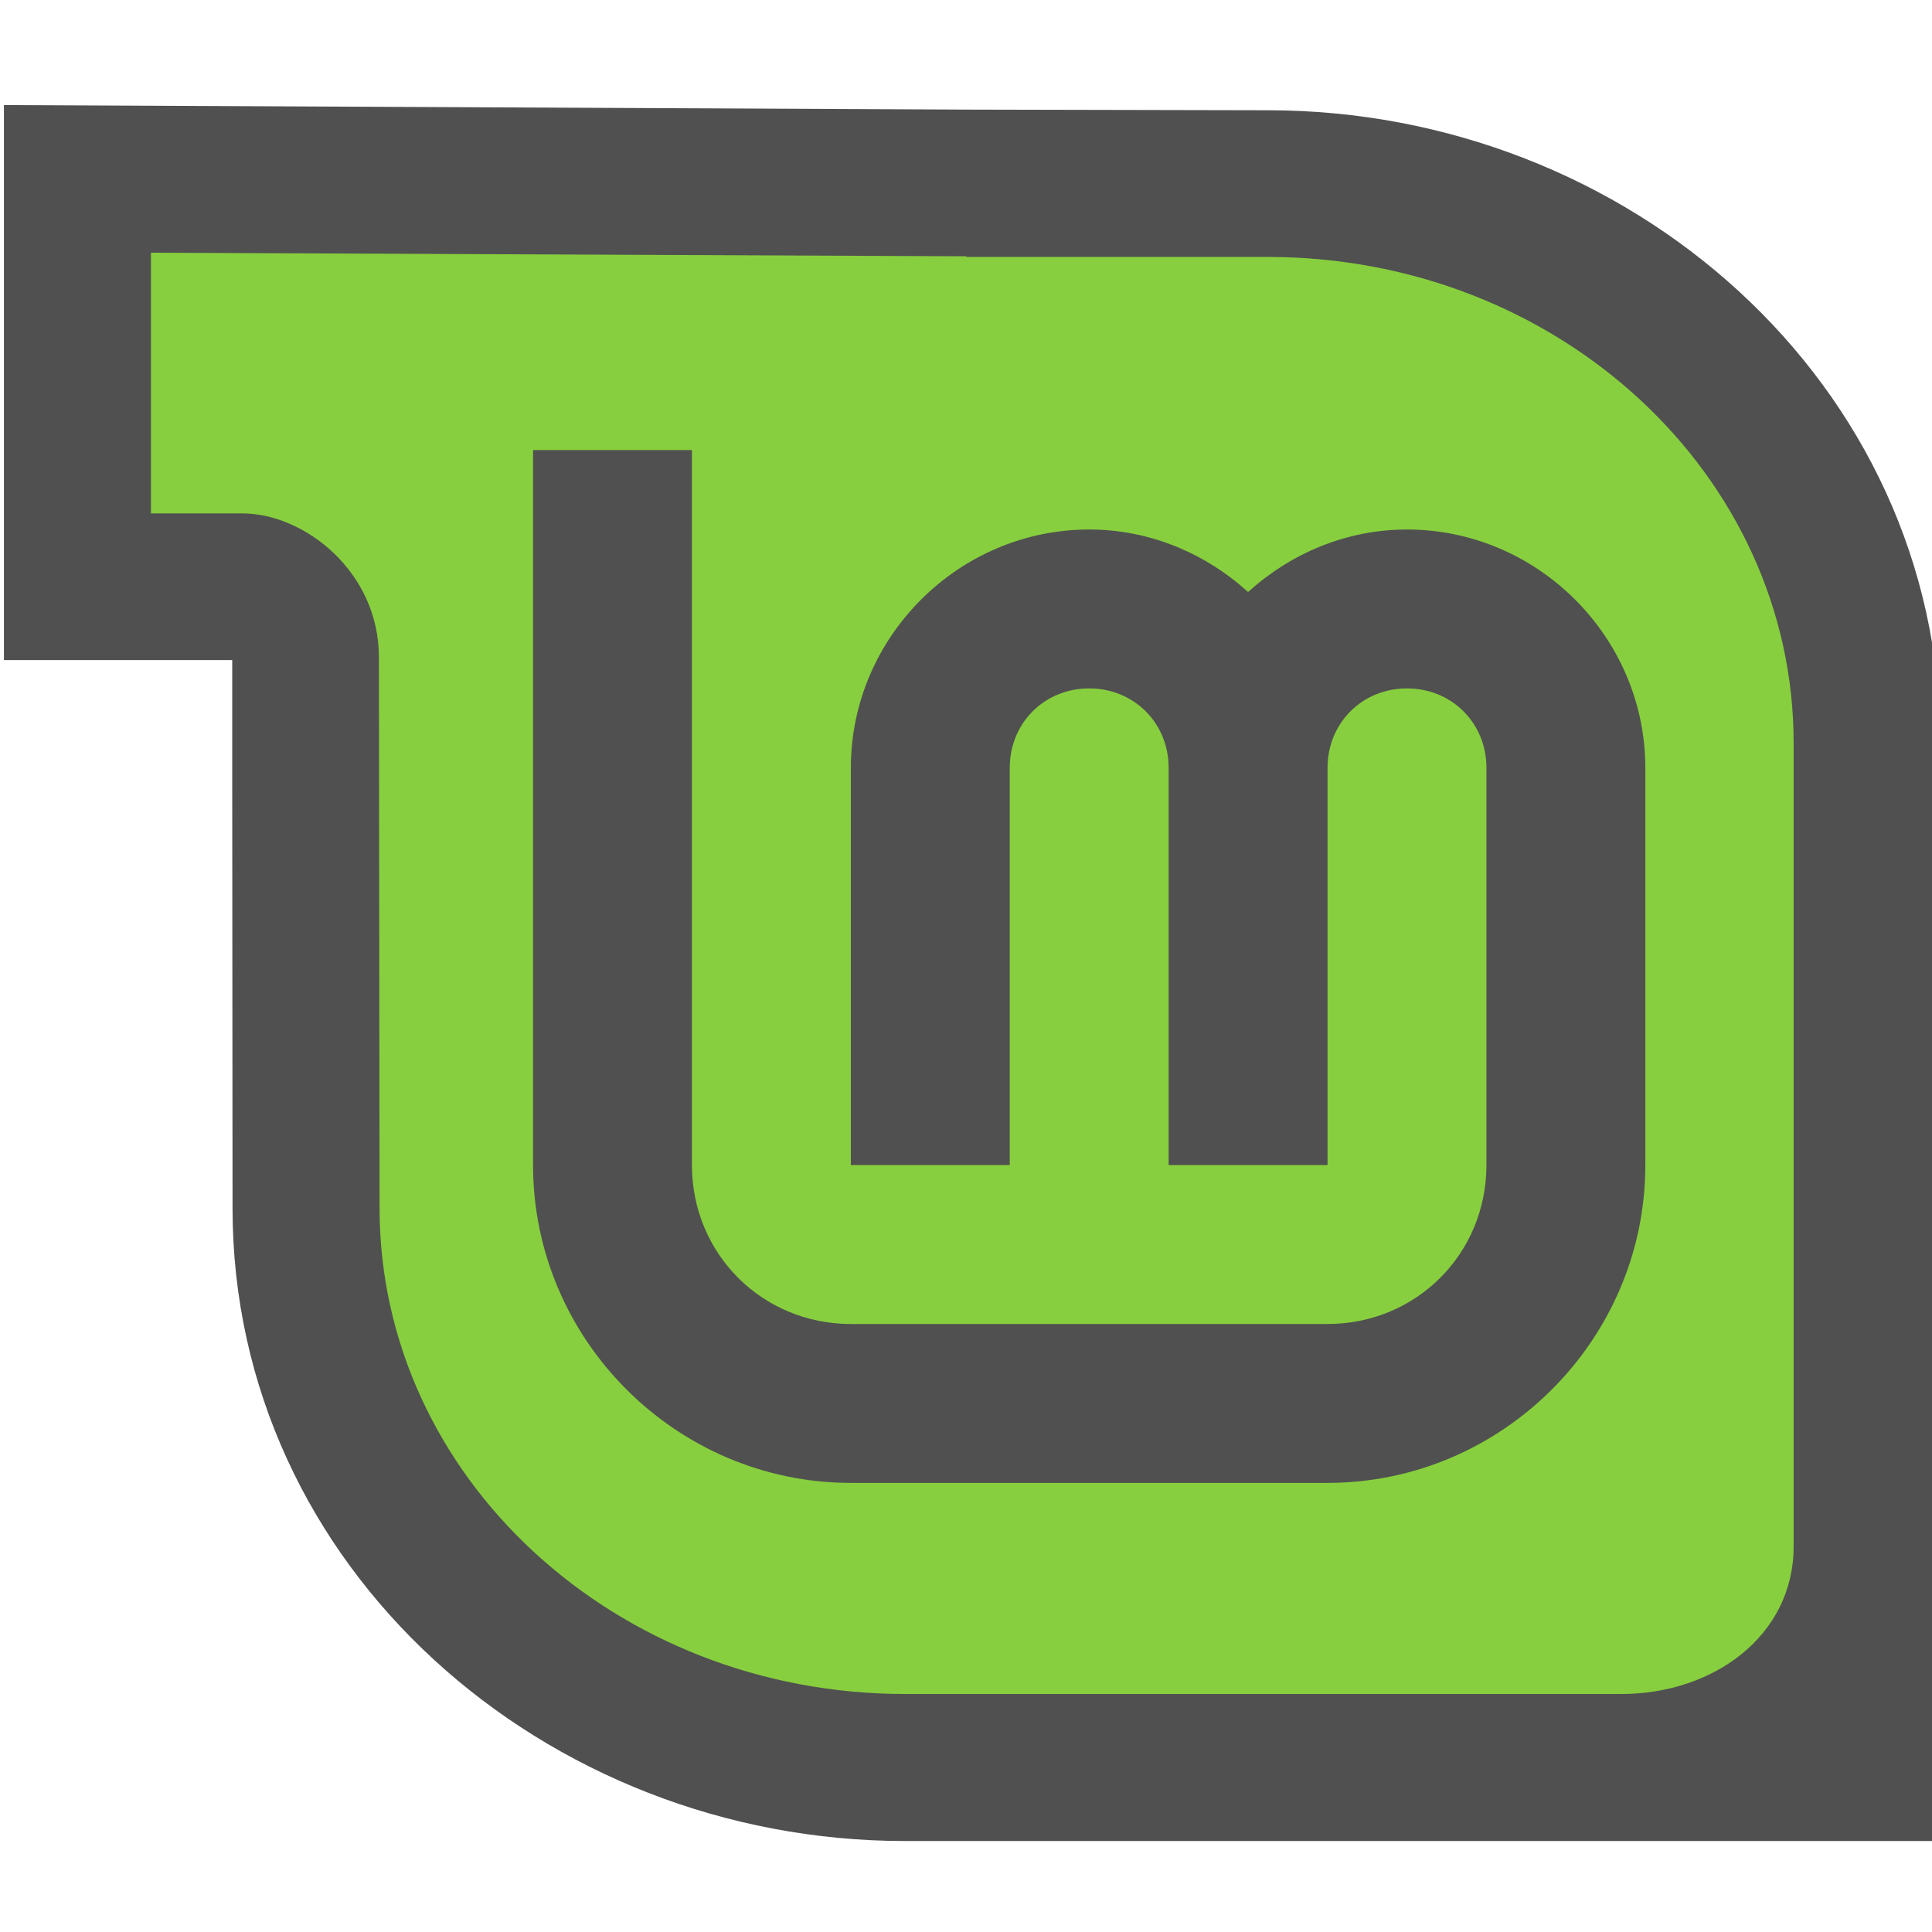 <?xml version="1.0" encoding="UTF-8" standalone="no"?>
<!-- Created with Inkscape (http://www.inkscape.org/) -->

<svg
   width="256"
   height="256"
   viewBox="0 0 256 256"
   version="1.1"
   id="svg8"
   inkscape:version="1.1 (1:1.1+202105261517+ce6663b3b7)"
   sodipodi:docname="leaf.svg"
   xmlns:inkscape="http://www.inkscape.org/namespaces/inkscape"
   xmlns:sodipodi="http://sodipodi.sourceforge.net/DTD/sodipodi-0.dtd"
   xmlns="http://www.w3.org/2000/svg"
   xmlns:svg="http://www.w3.org/2000/svg">
  <defs
     id="defs2" />
  <sodipodi:namedview
     id="base"
     pagecolor="#ffffff"
     bordercolor="#666666"
     borderopacity="1.0"
     inkscape:pageopacity="0.0"
     inkscape:pageshadow="2"
     inkscape:zoom="2.84375"
     inkscape:cx="128"
     inkscape:cy="127.82418"
     inkscape:document-units="px"
     inkscape:current-layer="g1108"
     showgrid="false"
     inkscape:pagecheckerboard="true"
     units="px"
     inkscape:window-width="2560"
     inkscape:window-height="1415"
     inkscape:window-x="2560"
     inkscape:window-y="0"
     inkscape:window-maximized="1" />
  <g
     inkscape:label="Calque 1"
     inkscape:groupmode="layer"
     id="layer1"
     transform="translate(0,-271.6)">
    <g
       id="g1108"
       transform="matrix(0.24,0,0,0.24,10.873,207.992)">
      <g
         id="g987"
         transform="matrix(10.079,0,0,10.079,411.894,-2409.546)"
         style="stroke-width:0.099">
        <g
           transform="matrix(0.541,0,0,0.541,-308.357,3.605)"
           id="g4824-3-4-8"
           style="stroke-width:0.099">
          <g
             id="g5159"
             style="stroke-width:0.099">
            <path
               style="display:inline;opacity:1;fill:#87cf3e;fill-opacity:1;fill-rule:evenodd;stroke-width:0.112"
               d="m 671.91,642.974 c 0,-25.208 0,-84.674 0,-84.674 0,-28.289 -24.808,-51.22 -55.417,-51.22 h -31.769 v -0.068 L 498.799,506.636 v 30.895 c 0,0 7.016,0 13.19,0 9.207,0 10.833,6.356 10.833,15.153 l 0.068,54.618 c 0,28.289 24.808,51.22 55.383,51.22 h 75.49 c 9.678,0 18.146,-6.129 18.146,-15.548 z"
               id="path2576-0-3-7-4-8"
               sodipodi:nodetypes="cccccccsccccc"
               inkscape:connector-curvature="0" />
            <path
               inkscape:connector-curvature="0"
               sodipodi:nodetypes="ccccccccccccccccccccsccccc"
               d="m 577.772,670.247 c -36.459,0 -68.098,-27.639 -68.098,-64.065 l -0.033,-44.229 V 550.674 H 486.526 v -56.197 l 97.475,0.459 30.492,0.066 c 36.492,0 68.098,27.606 68.098,64.065 V 670.247 H 577.772 v 0 0 z m 89.967,-29.824 c 0,-24.22 0,-81.356 0,-81.356 0,-27.18 -23.836,-49.213 -53.246,-49.213 h -30.524 v -0.066 l -82.557,-0.361 v 26.393 c 0,0 3.316,0 9.248,0 6.279,0 13.834,5.9 13.834,14.559 l 0.066,55.769 c 0,27.18 23.836,49.213 53.213,49.213 h 72.531 c 9.299,0 17.435,-5.889 17.435,-14.939 z"
               style="display:inline;overflow:visible;visibility:visible;fill:#505050;fill-opacity:1;fill-rule:evenodd;stroke:none;stroke-width:0.112;marker:none;enable-background:accumulate"
               id="path4210-8-6-5-7-3" />
          </g>
        </g>
        <g
           style="fill:#505050;fill-opacity:1;stroke-width:0.099"
           id="layer3-2-5-2-2"
           inkscape:label="Layer 1"
           transform="matrix(0.272,0,0,0.272,-37.922,261.727)">
          <path
             style="color:#000000;font-style:normal;font-variant:normal;font-weight:normal;font-stretch:normal;font-size:medium;line-height:normal;font-family:sans-serif;font-variant-ligatures:normal;font-variant-position:normal;font-variant-caps:normal;font-variant-numeric:normal;font-variant-alternates:normal;font-feature-settings:normal;text-indent:0;text-align:start;text-decoration:none;text-decoration-line:none;text-decoration-style:solid;text-decoration-color:#000000;letter-spacing:normal;word-spacing:normal;text-transform:none;writing-mode:lr-tb;direction:ltr;text-orientation:mixed;dominant-baseline:auto;baseline-shift:baseline;text-anchor:start;white-space:normal;shape-padding:0;clip-rule:nonzero;display:inline;overflow:visible;visibility:visible;opacity:1;isolation:auto;mix-blend-mode:normal;color-interpolation:sRGB;color-interpolation-filters:linearRGB;solid-color:#000000;solid-opacity:1;vector-effect:none;fill:#505050;fill-opacity:1;fill-rule:nonzero;stroke:none;stroke-width:3.175;stroke-linecap:butt;stroke-linejoin:miter;stroke-miterlimit:4;stroke-dasharray:none;stroke-dashoffset:0;stroke-opacity:1;color-rendering:auto;image-rendering:auto;shape-rendering:auto;text-rendering:auto;enable-background:accumulate"
             d="m 80,104 v 144 c 0,35.157 28.843,64 64,64 h 96 c 35.157,0 64,-28.843 64,-64 v -80 c 0,-26.32 -21.68,-48 -48,-48 -12.296,0 -23.467,4.86 -32,12.586 C 215.467,124.86 204.296,120 192,120 c -26.32,0 -48,21.68 -48,48 v 80 h 32 v -80 c 0,-9.026 6.974,-16 16,-16 9.026,0 16,6.974 16,16 v 80 h 32 v -80 c 0,-9.026 6.974,-16 16,-16 9.026,0 16,6.974 16,16 v 80 c 0,17.863 -14.137,32 -32,32 h -96 c -17.863,0 -32,-14.137 -32,-32 V 104 Z"
             id="path4193-6-9-2-91"
             inkscape:connector-curvature="0" />
        </g>
      </g>
    </g>
  </g>
</svg>
